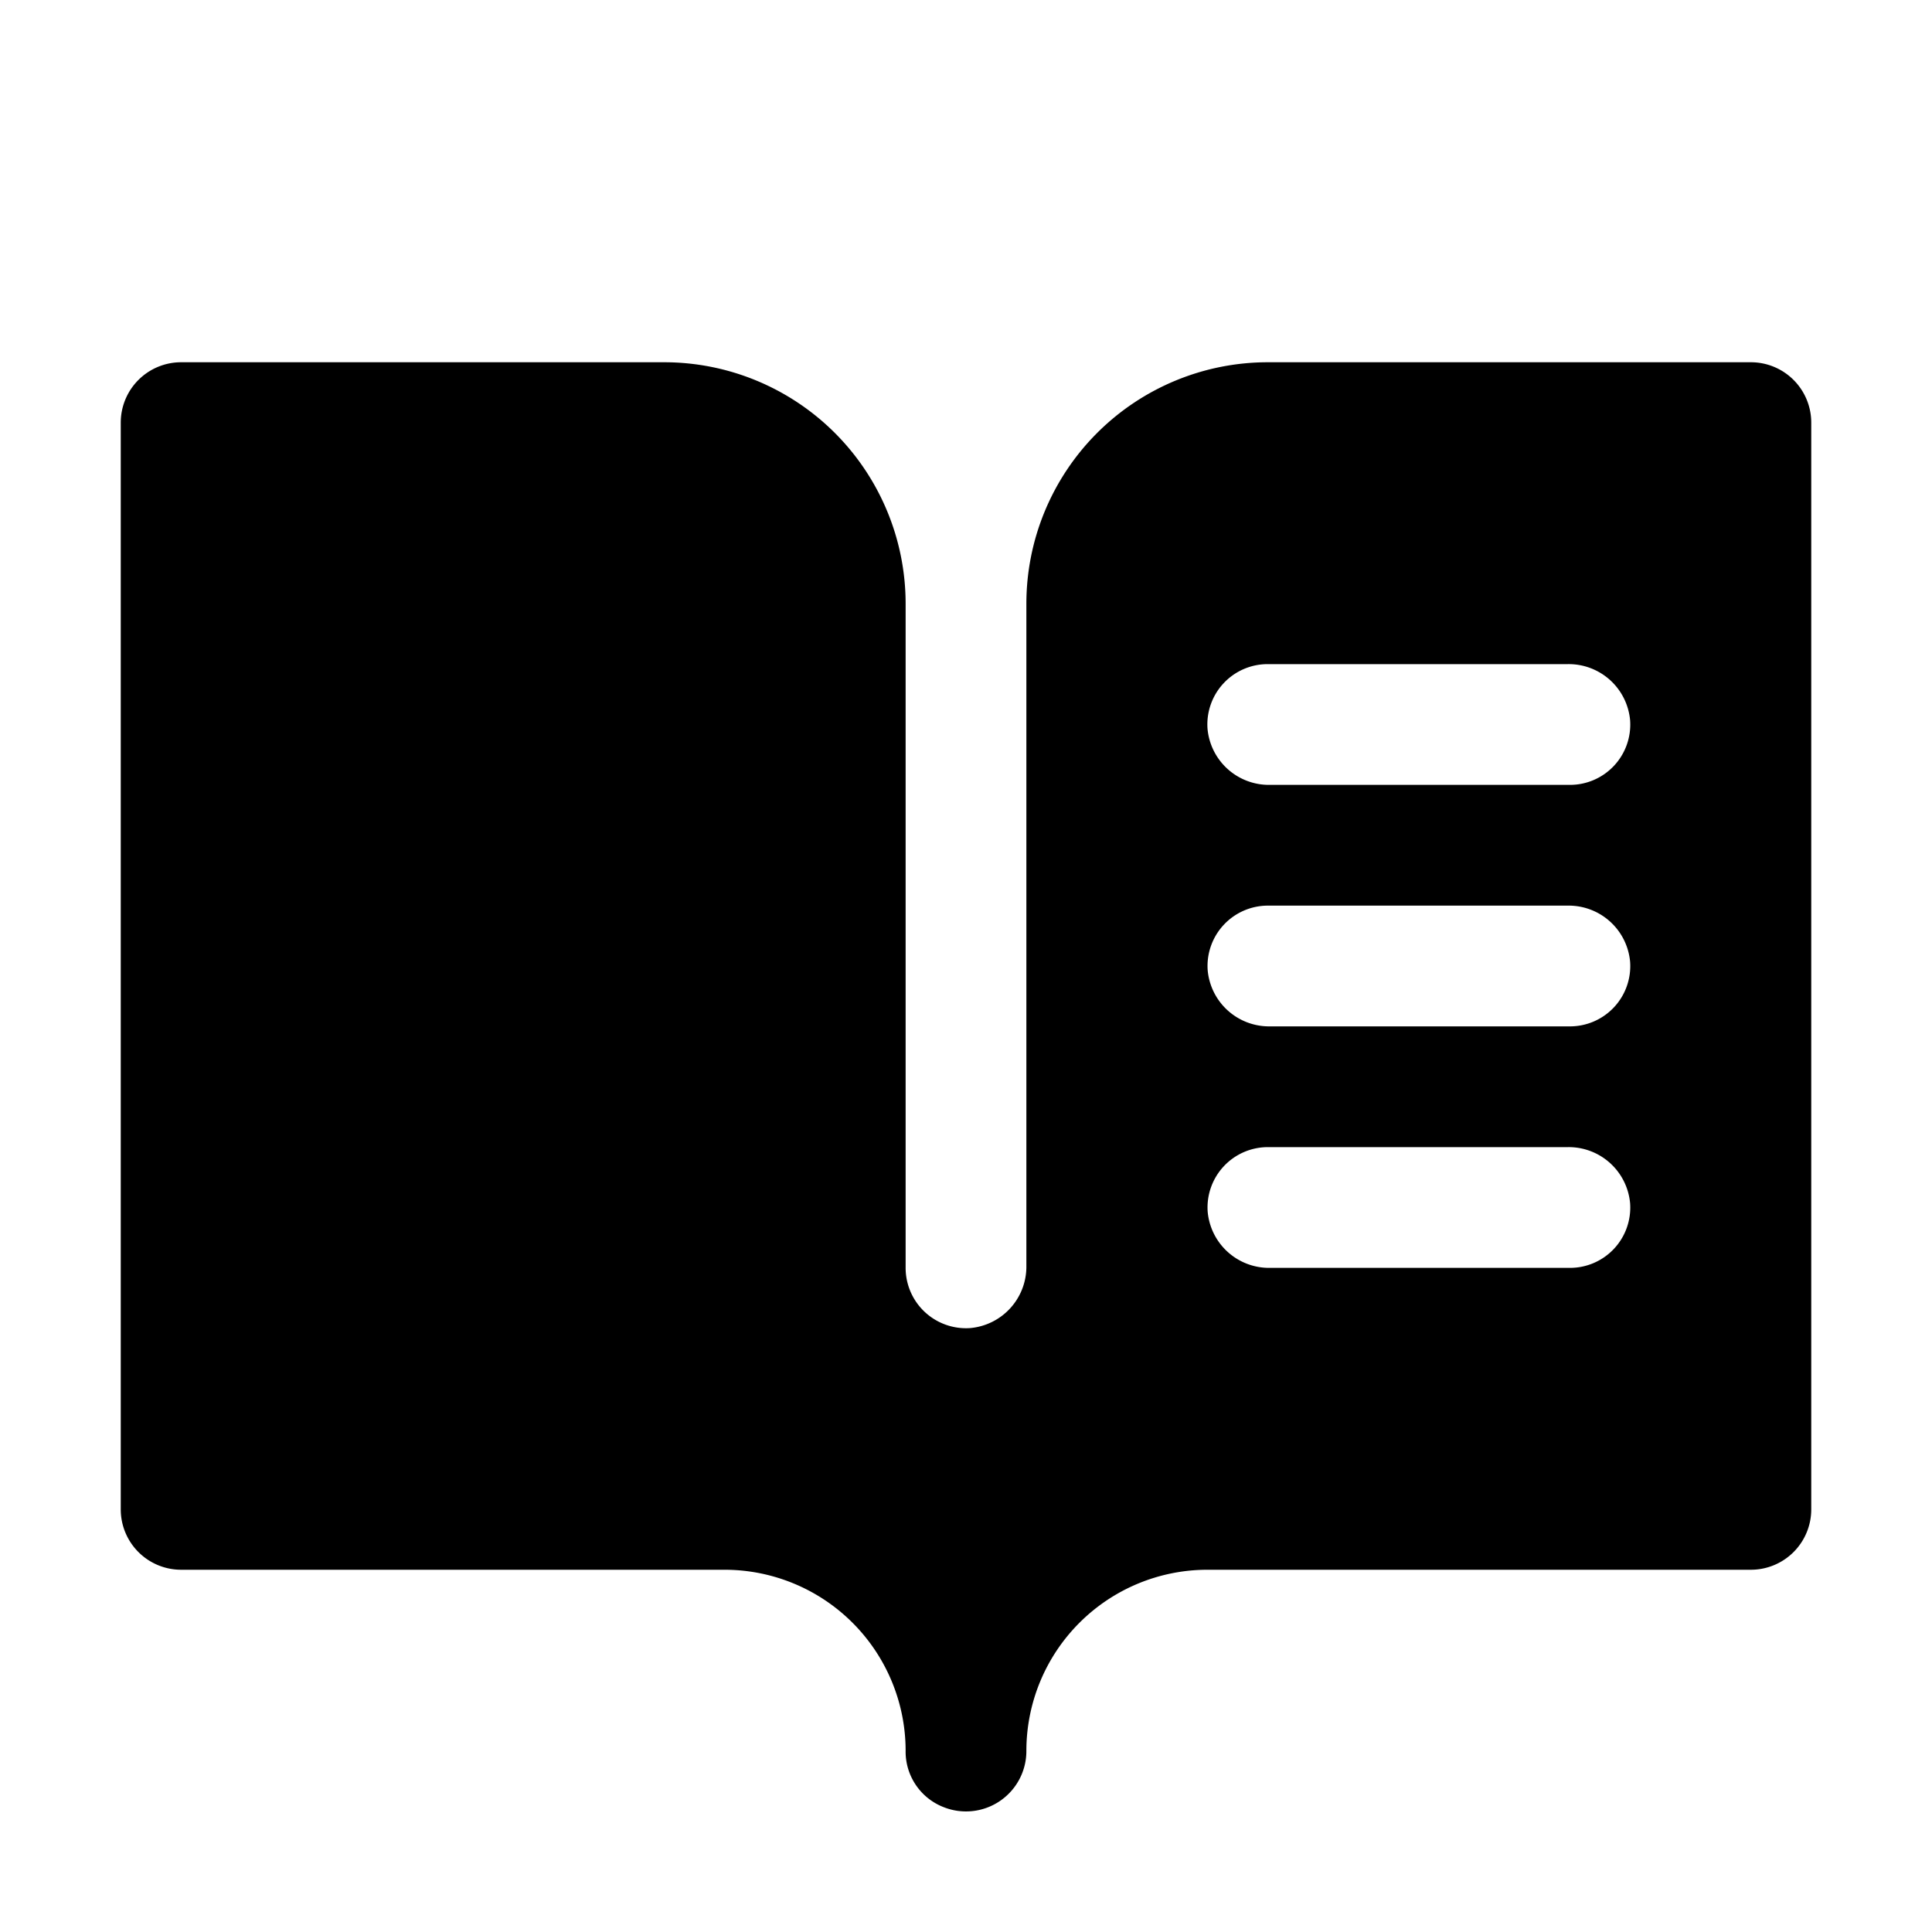 <svg xmlns="http://www.w3.org/2000/svg" width="24" height="24" fill="none" viewBox="0 0 24 24">
  <path fill="currentColor" d="M21.75 4.5h-6a3 3 0 0 0-3 3v8.225a.766.766 0 0 1-.7.773.75.75 0 0 1-.8-.75V7.5a3 3 0 0 0-3-3h-6a.75.75 0 0 0-.75.75v13.5a.75.75 0 0 0 .75.75H9a2.25 2.25 0 0 1 2.25 2.244.74.74 0 0 0 .48.708.75.75 0 0 0 1.02-.702A2.25 2.25 0 0 1 15 19.5h6.75a.75.75 0 0 0 .75-.75V5.25a.75.75 0 0 0-.75-.75ZM19.5 15.75h-3.725a.766.766 0 0 1-.773-.7.75.75 0 0 1 .75-.8h3.725a.766.766 0 0 1 .773.7.749.749 0 0 1-.75.8Zm0-3h-3.725a.766.766 0 0 1-.773-.7.75.75 0 0 1 .75-.8h3.725a.766.766 0 0 1 .773.7.749.749 0 0 1-.75.8Zm0-3h-3.725a.766.766 0 0 1-.775-.7.749.749 0 0 1 .75-.8h3.725a.766.766 0 0 1 .775.7.749.749 0 0 1-.75.8Z"/>
</svg>
